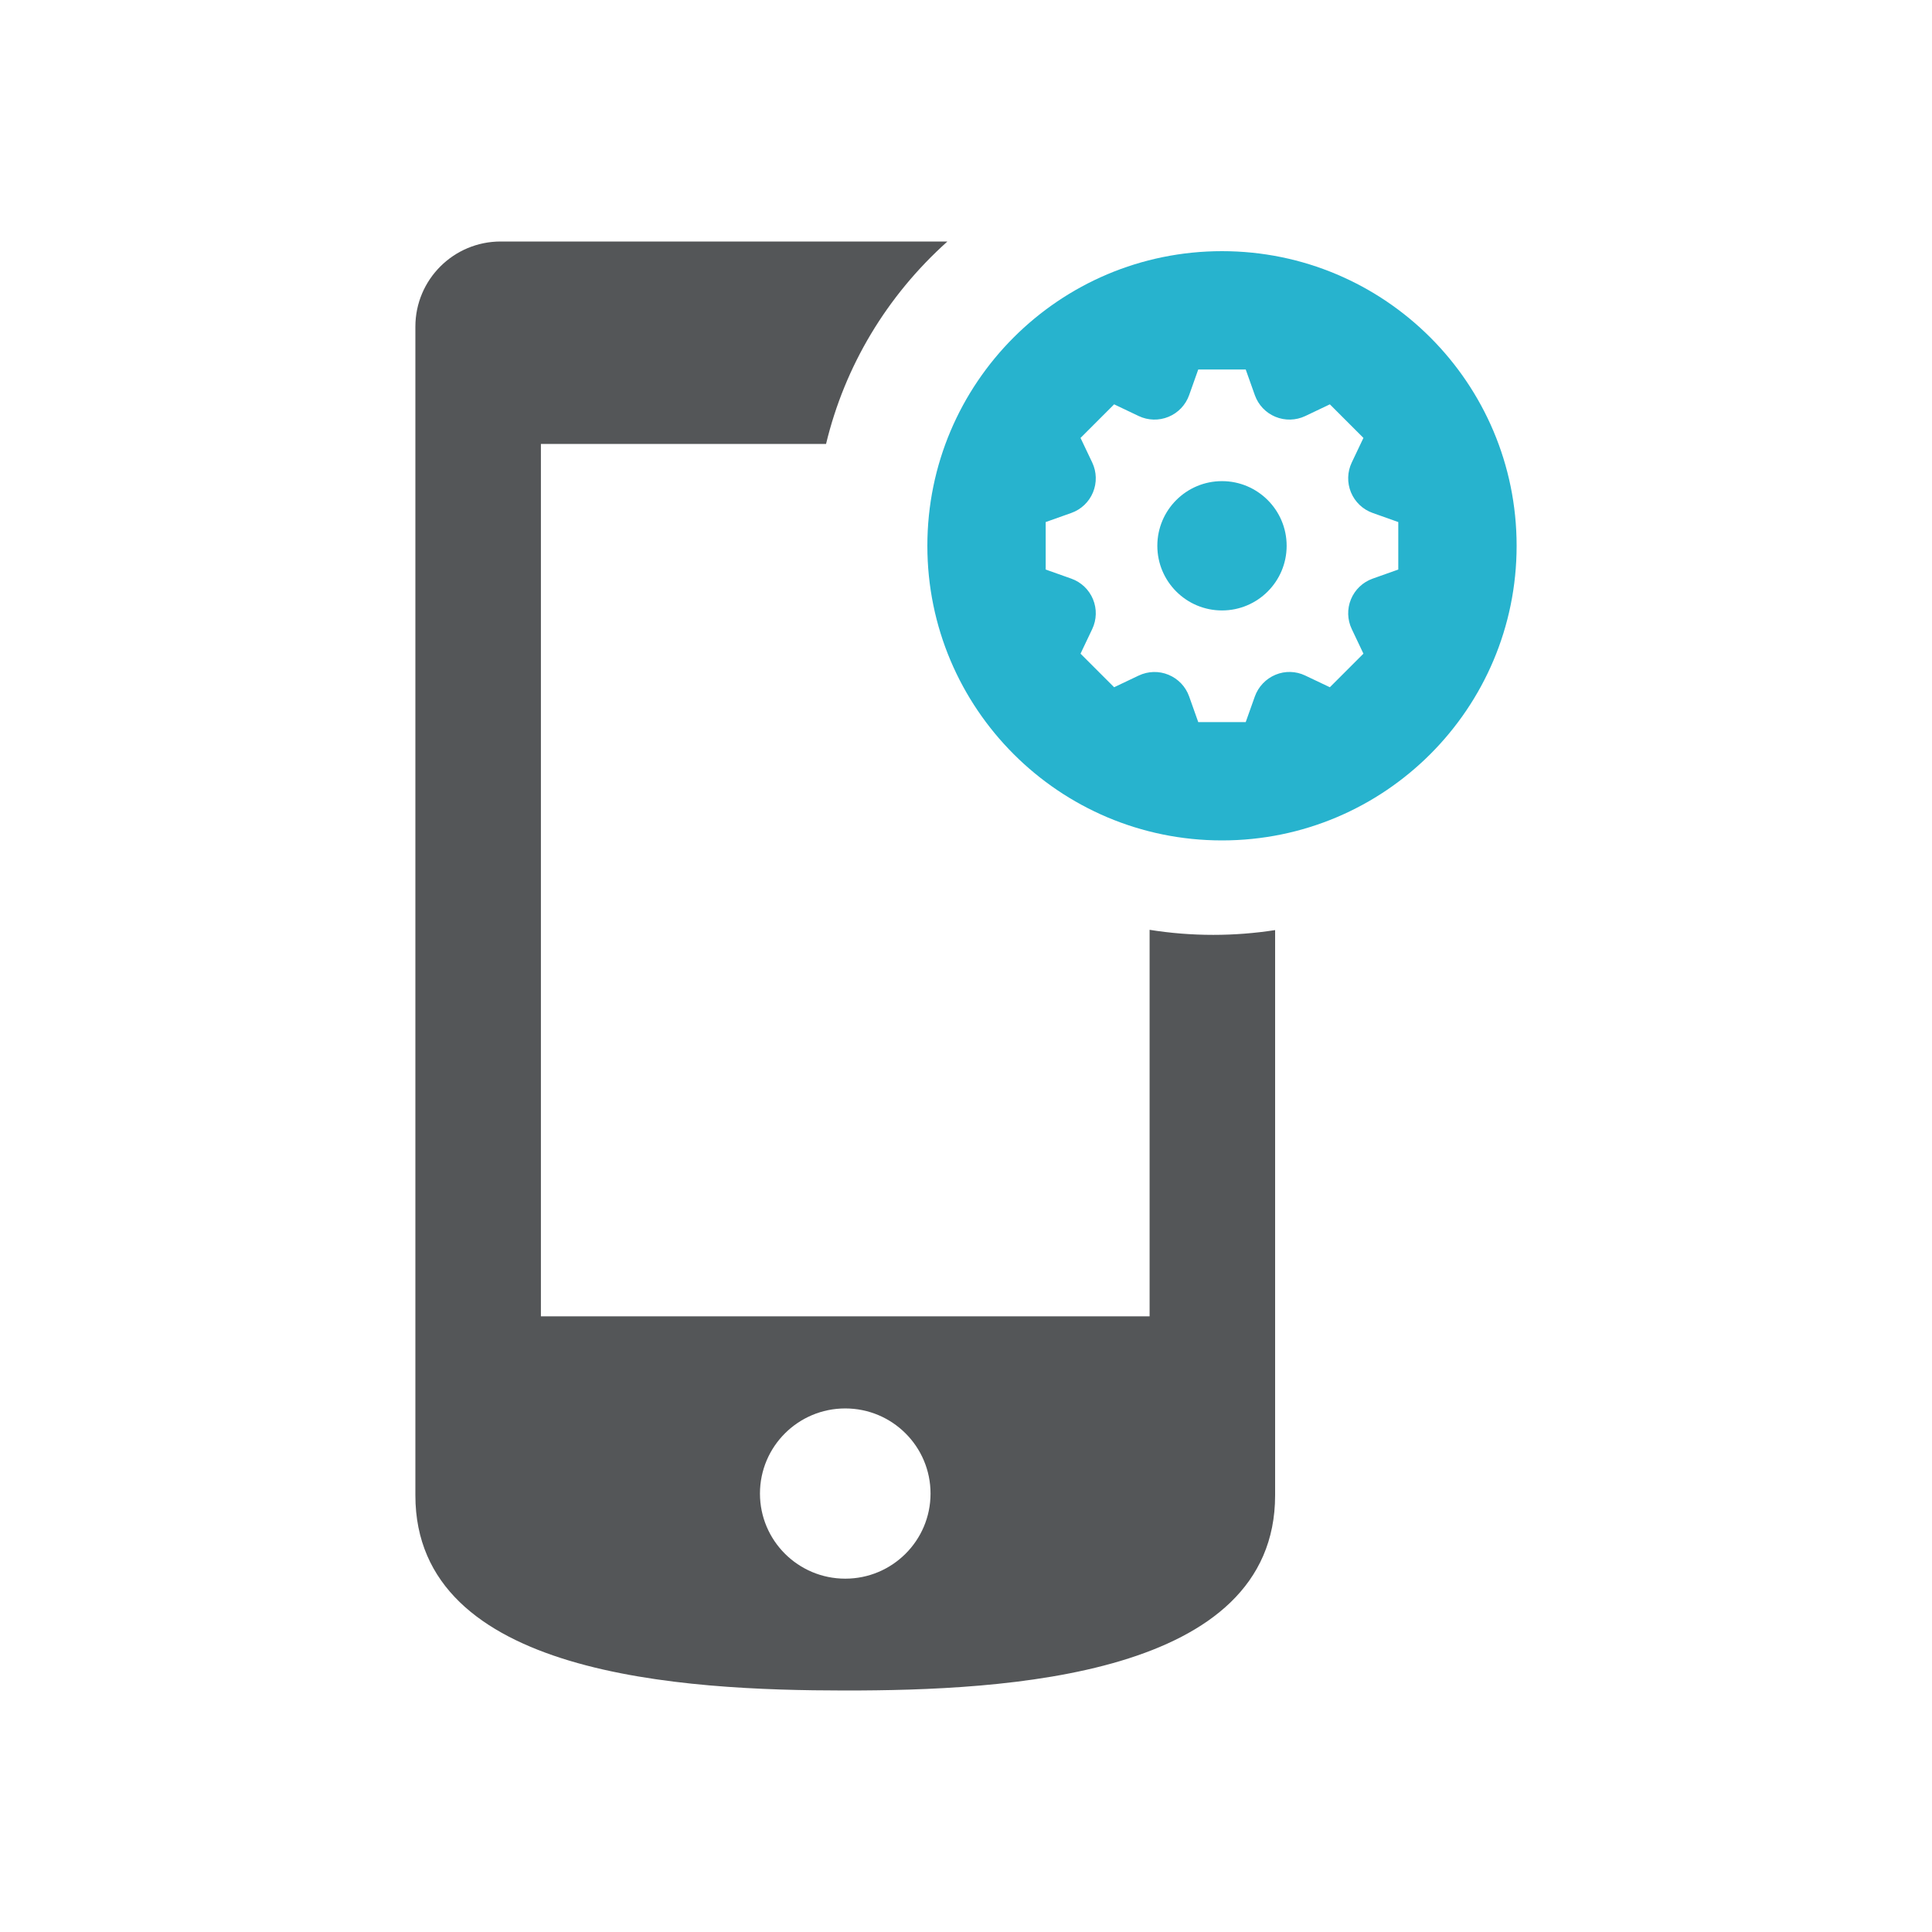 <?xml version="1.0" encoding="UTF-8" standalone="no"?>
<svg width="200px" height="200px" viewBox="0 0 200 200" version="1.1" xmlns="http://www.w3.org/2000/svg" xmlns:xlink="http://www.w3.org/1999/xlink">
    <!-- Generator: Sketch 3.7.2 (28276) - http://www.bohemiancoding.com/sketch -->
    <title>mobile-config</title>
    <desc>Created with Sketch.</desc>
    <defs></defs>
    <g id="Page-1" stroke="none" stroke-width="1" fill="none" fill-rule="evenodd">
        <g id="mobile-config">
            <path d="M126.5,63.193 C122.803,63.193 119.807,60.197 119.807,56.5 C119.807,52.804 122.803,49.807 126.5,49.807 C130.196,49.807 133.193,52.804 133.193,56.5 C133.193,60.197 130.196,63.193 126.5,63.193 L126.5,63.193 Z M144.75,58.958 L142.095,59.901 C141.08,60.263 140.267,61.034 139.853,62.031 C139.44,63.025 139.471,64.149 139.933,65.12 L141.142,67.667 L137.666,71.143 L135.105,69.926 C134.141,69.468 133.029,69.438 132.042,69.849 L132.041,69.85 C131.04,70.266 130.259,71.088 129.896,72.111 L128.957,74.75 L124.042,74.75 L123.098,72.093 C122.737,71.079 121.965,70.267 120.97,69.856 L120.97,69.855 C119.975,69.441 118.851,69.472 117.878,69.934 L115.334,71.143 L111.856,67.667 L113.066,65.122 C113.529,64.149 113.559,63.025 113.145,62.031 L113.145,62.03 C112.733,61.034 111.919,60.263 110.906,59.902 L108.249,58.958 L108.249,54.043 L110.906,53.099 C111.92,52.739 112.733,51.966 113.145,50.972 L113.145,50.971 C113.558,49.975 113.528,48.851 113.066,47.878 L111.856,45.334 L115.334,41.857 L117.878,43.068 C118.851,43.53 119.975,43.559 120.97,43.146 L120.97,43.146 C121.965,42.735 122.737,41.919 123.098,40.906 L124.042,38.25 L128.957,38.25 L129.901,40.906 C130.262,41.921 131.034,42.735 132.029,43.146 L132.03,43.146 C133.025,43.559 134.149,43.529 135.122,43.068 L137.666,41.857 L141.142,45.334 L139.933,47.878 C139.471,48.851 139.44,49.975 139.853,50.971 C140.266,51.965 141.08,52.74 142.094,53.099 L144.75,54.043 L144.75,58.958 Z M126.5,26 C109.656,26 96,39.656 96,56.5 C96,73.345 109.656,87 126.5,87 C143.344,87 157,73.345 157,56.5 C157,39.656 143.344,26 126.5,26 L126.5,26 Z" id="Fill-119" fill="#27B3CE"></path>
            <path d="M87.501,163.423 C82.625,163.423 78.671,159.478 78.671,154.612 C78.671,149.746 82.625,145.801 87.501,145.801 C92.375,145.801 96.329,149.746 96.329,154.612 C96.329,159.478 92.375,163.423 87.501,163.423 M125.594,96.777 C123.366,96.777 121.165,96.599 119.006,96.254 L119.006,136.268 L55.994,136.268 L55.994,45.955 L85.513,45.955 C87.448,37.903 91.785,30.641 98.075,25 L51.831,25 C46.954,25 43,28.946 43,33.814 C43,33.814 43.003,150.26 43,154.787 C42.988,173.526 70.738,174.989 87.438,175 C104.14,175.011 132,173.573 132,154.787 L132,96.283 C129.9,96.609 127.76,96.777 125.594,96.777" id="Fill-120" fill="#545658"></path>
        </g>
    </g>
</svg>